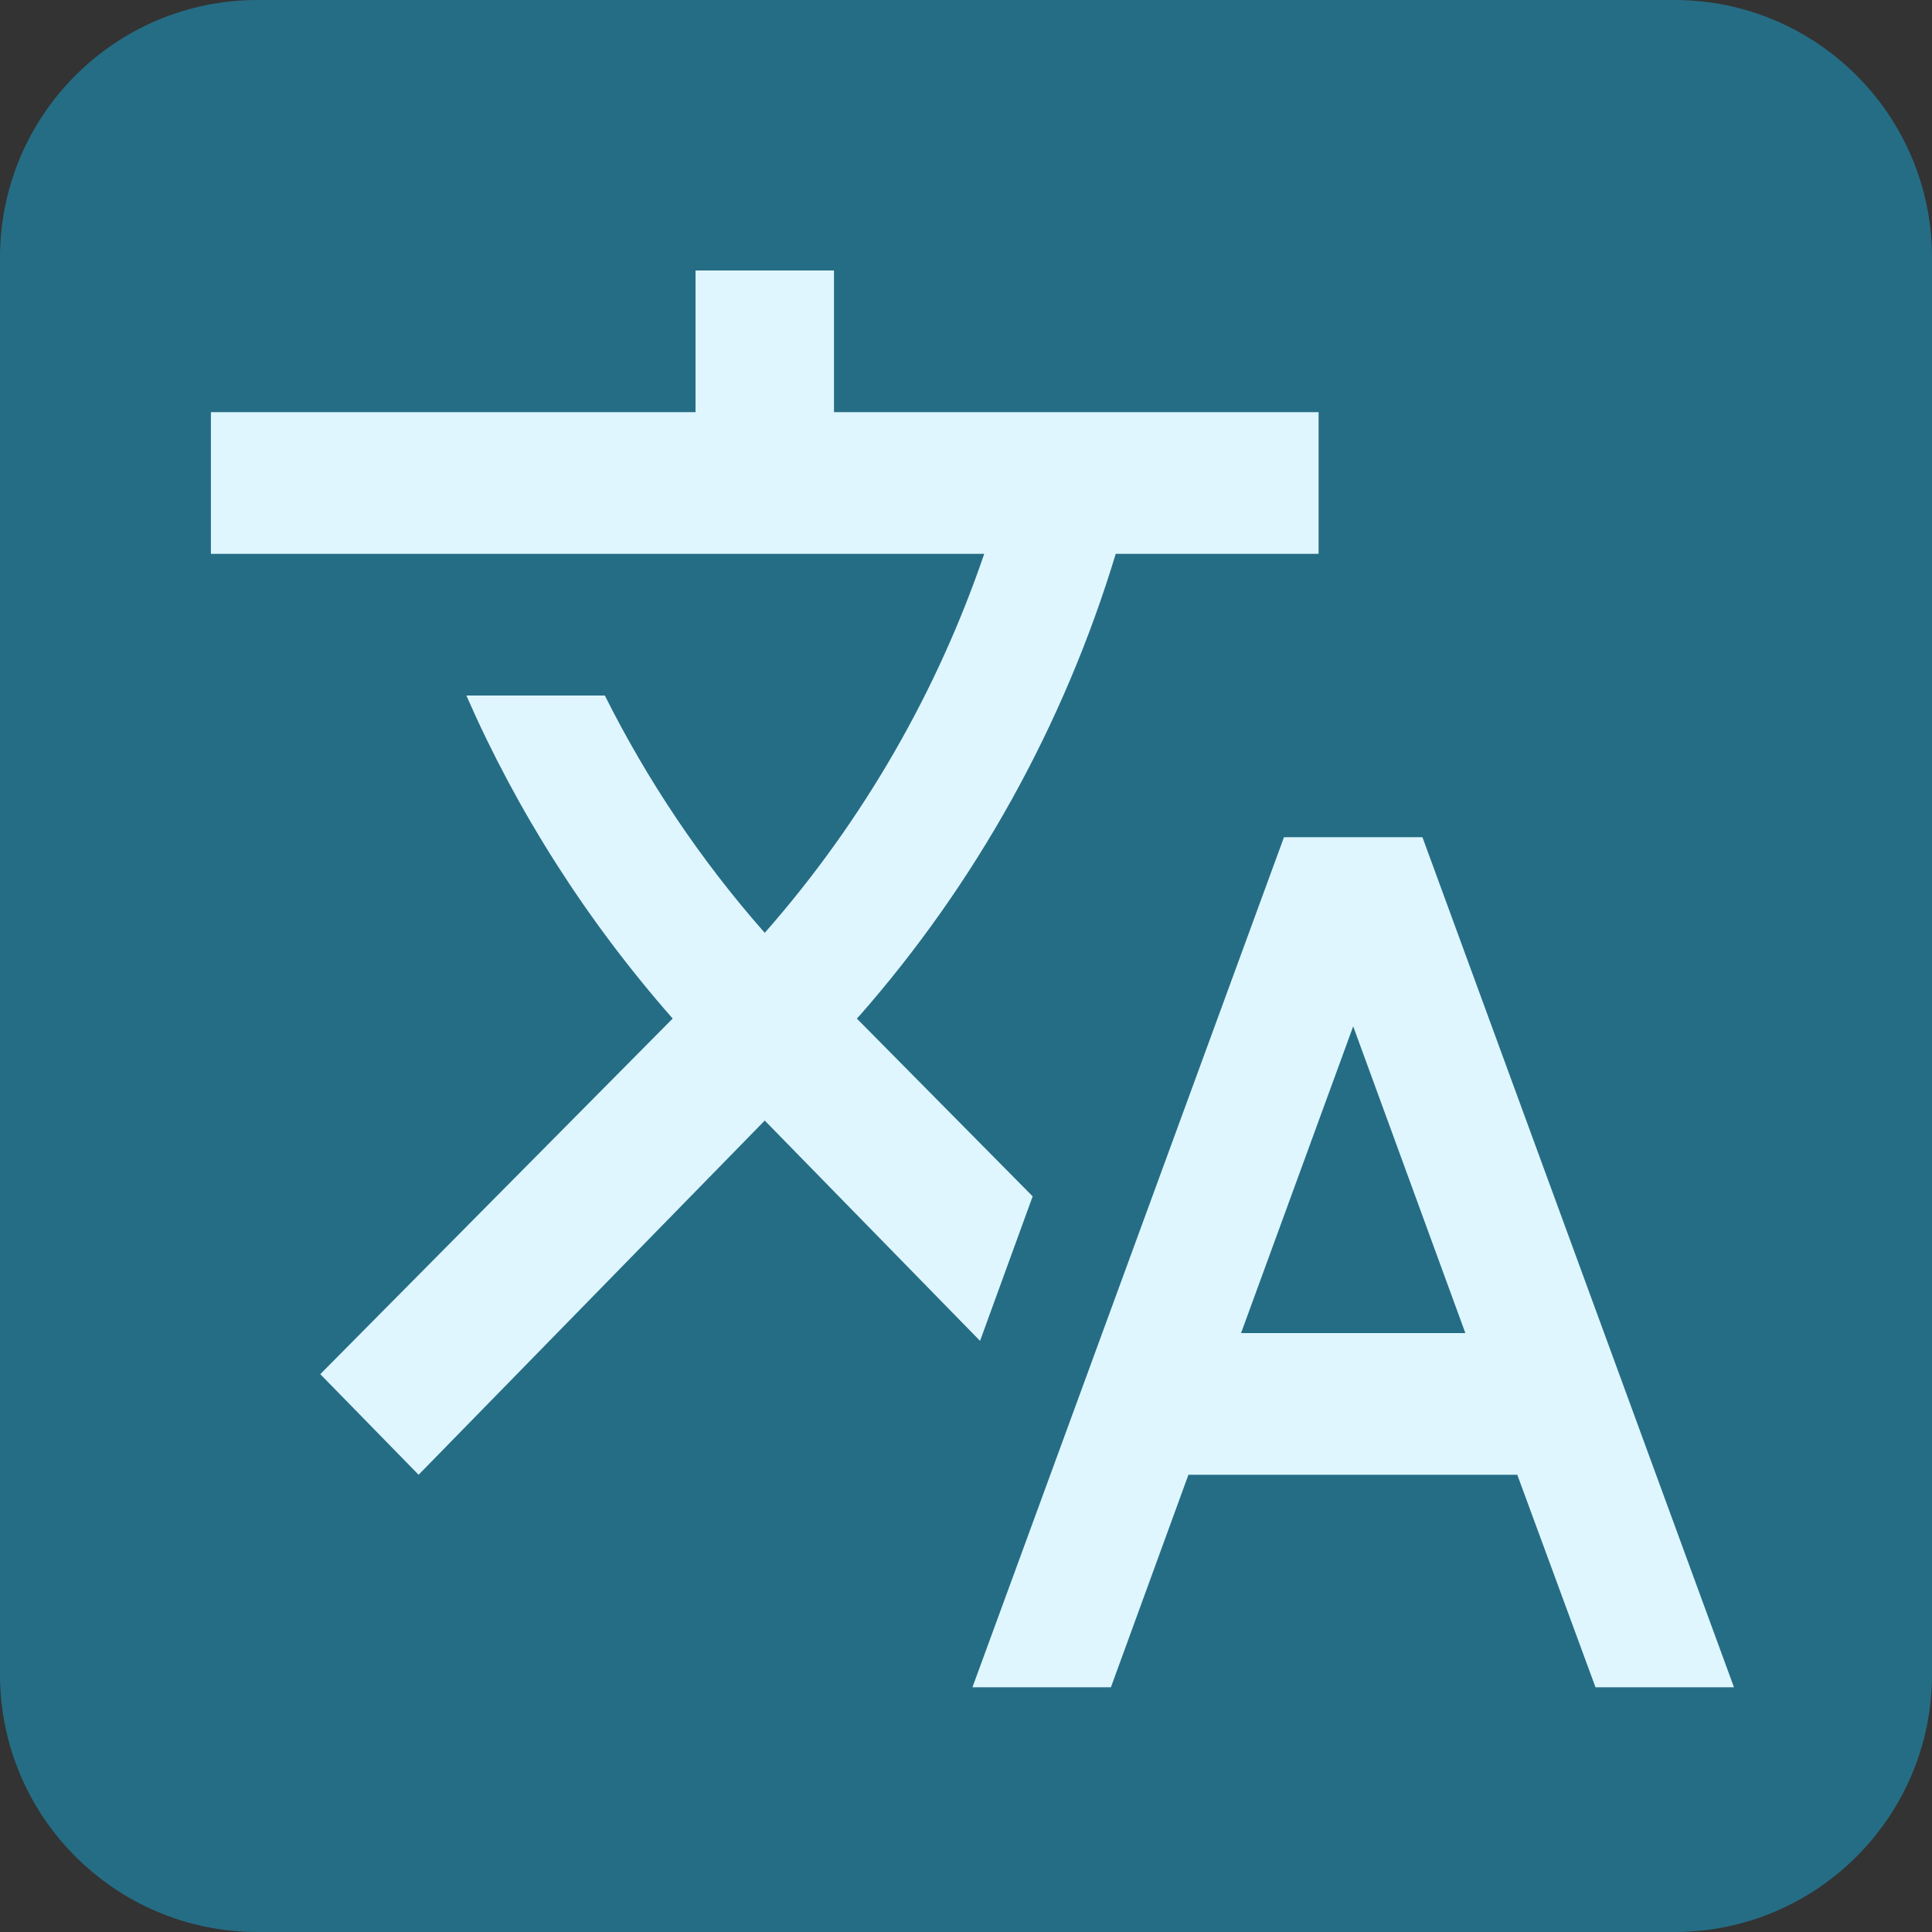 <svg width="150" height="150" viewBox="0 0 150 150" fill="none" xmlns="http://www.w3.org/2000/svg">
    <rect x="0" y="0" width="150" height="150" fill="#333333" stroke="none"/>
    <path d="M0 20C0 8.954 8.954 0 20 0H130C141.046 0 150 8.954 150 20V130C150 141.046 141.046 150 130 150H20C8.954 150 0 141.046 0 130V20Z"
          fill="#256D85"/>
    <path d="M80.176 92.885L66.524 79.08L66.685 78.915C75.791 68.559 82.594 56.306 86.626 43H102.375V32H64.75V21H54V32H16.375V43H76.414C72.812 53.56 67.115 63.625 59.375 72.425C54.376 66.76 50.237 60.545 46.959 54H36.209C40.133 62.965 45.508 71.435 52.226 79.08L24.867 106.69L32.5 114.5L59.375 87L76.091 104.105L80.176 92.885ZM110.438 65H99.688L75.5 131H86.25L92.27 114.5H117.801L123.875 131H134.625L110.438 65ZM96.355 103.5L105.062 79.685L113.77 103.5H96.355V103.5Z"
          fill="#DFF6FF"/>
</svg>
